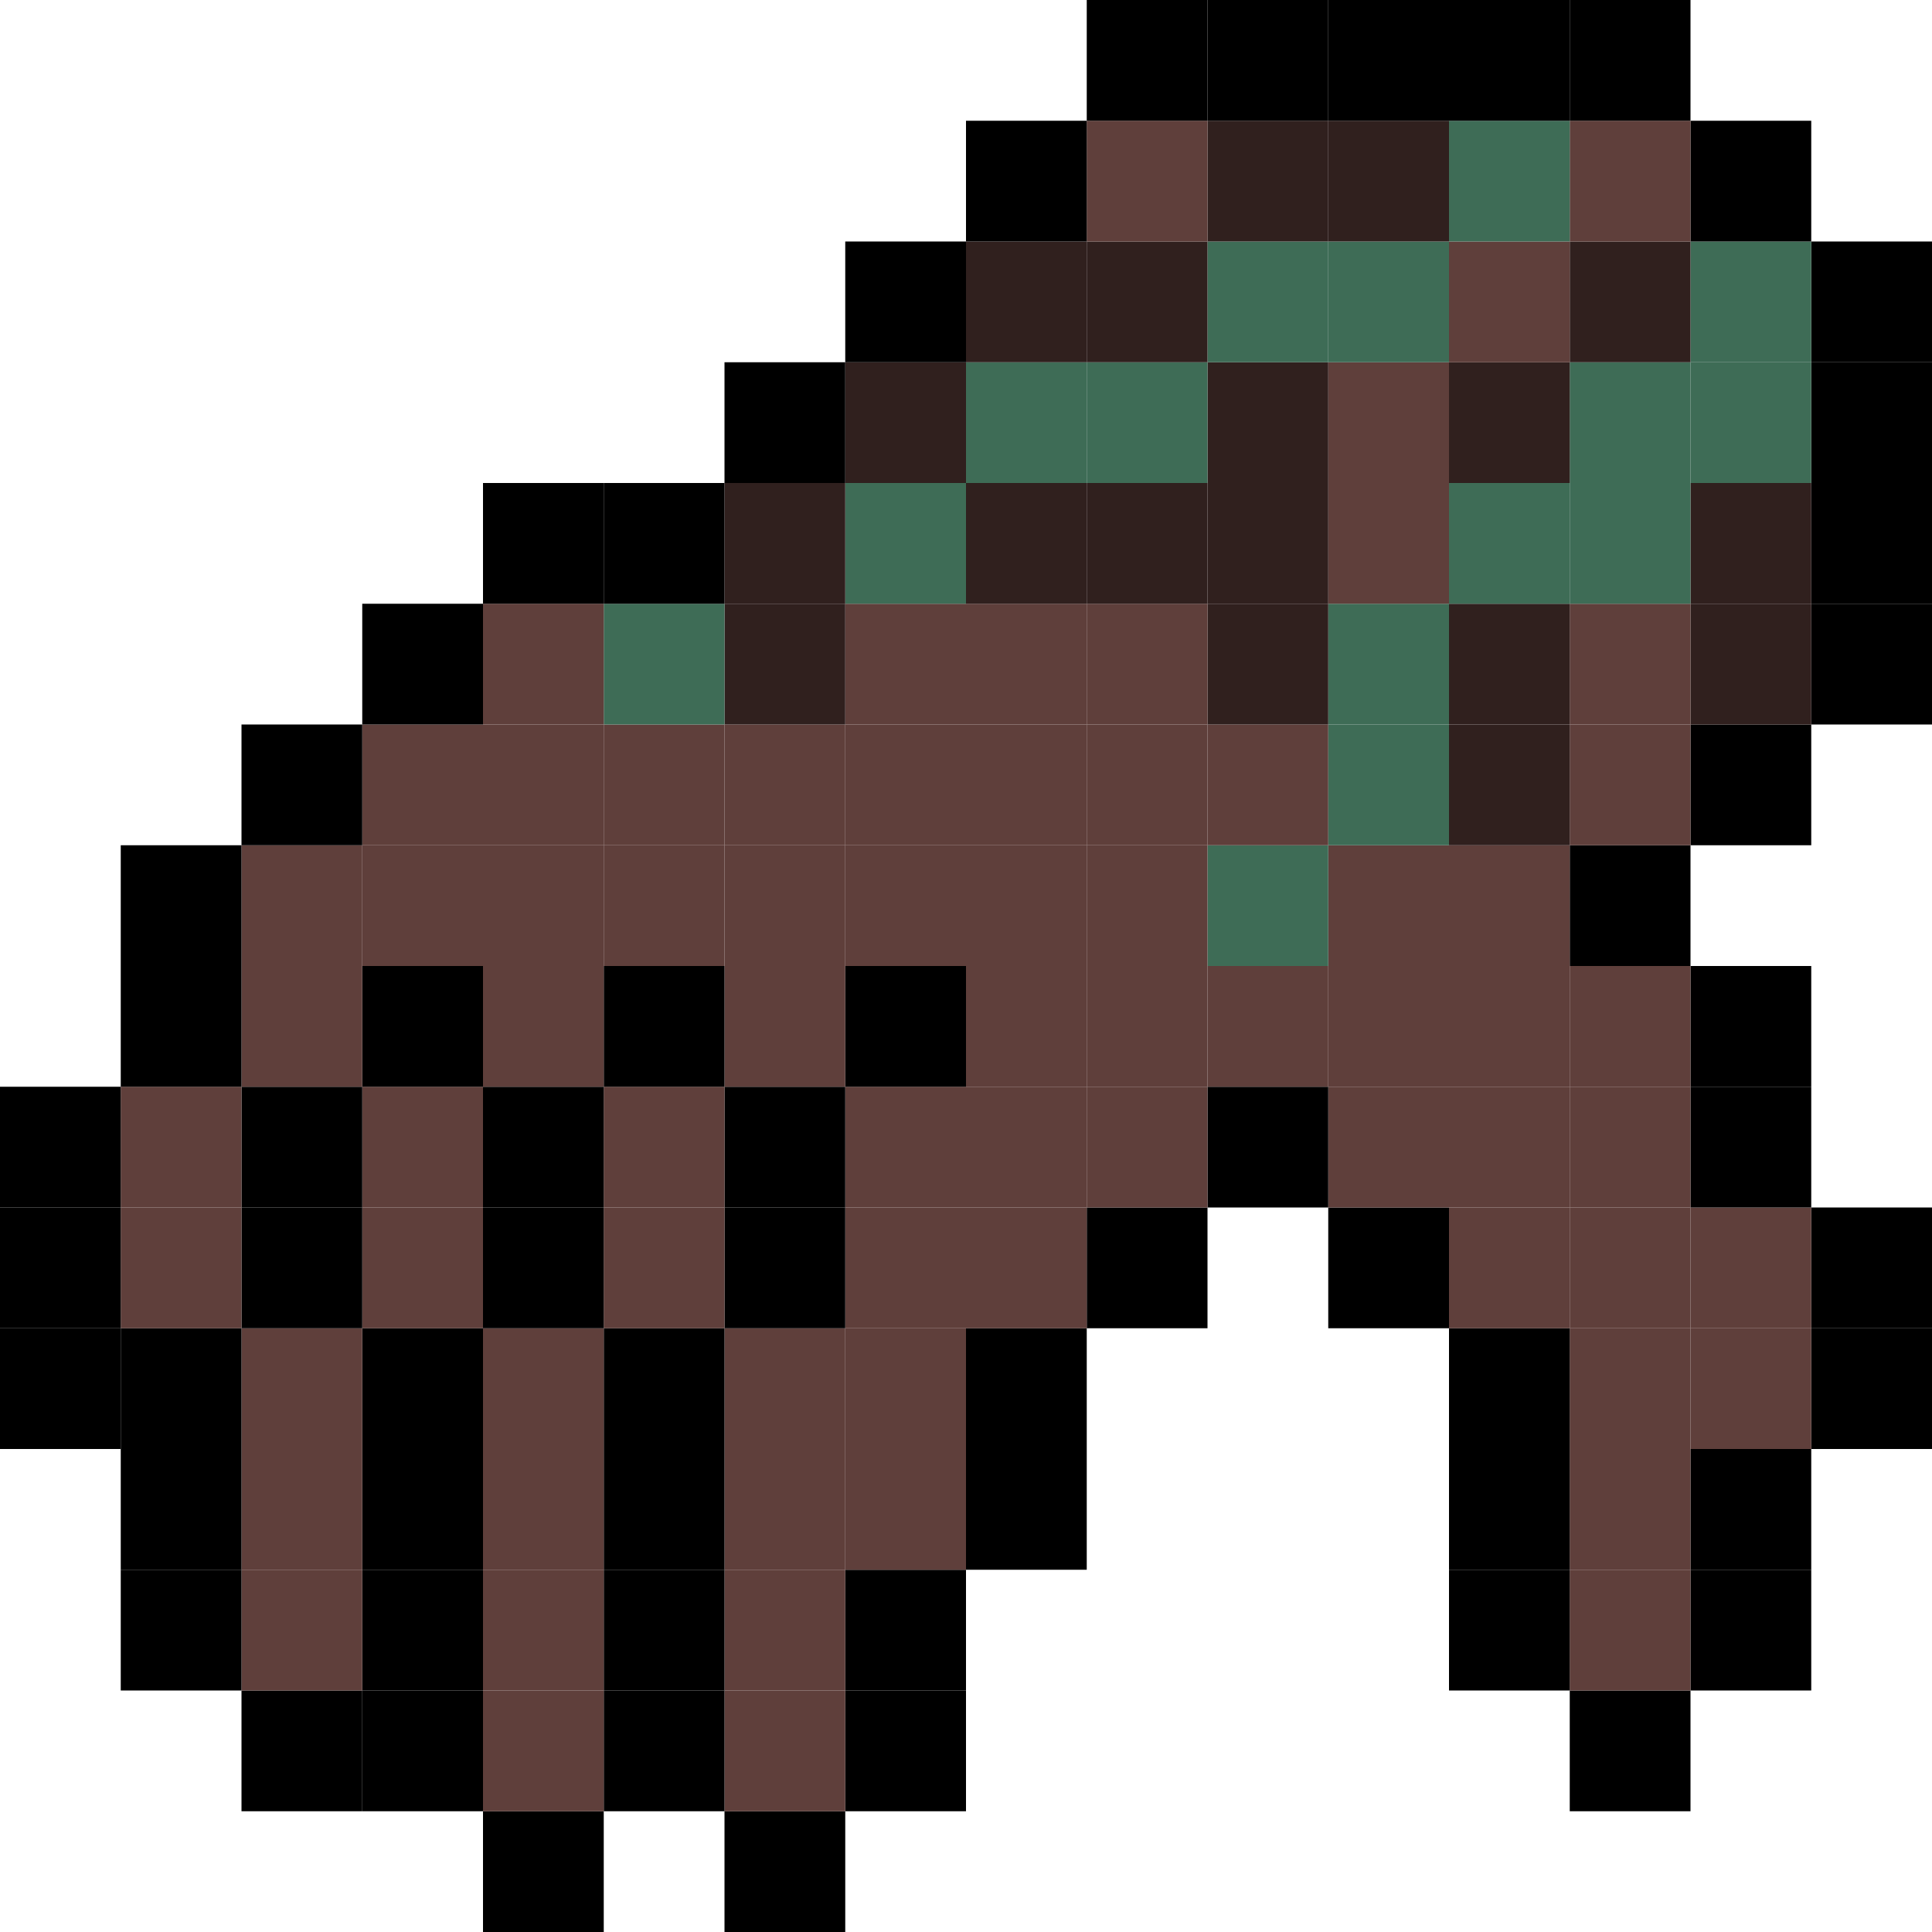 <svg xmlns="http://www.w3.org/2000/svg" viewBox="0 0 100 100"><defs><style>.cls-1{fill:#5f3f3b;}.cls-2{fill:#30201e;}.cls-3{fill:#3e6c56;}</style></defs><g id="Layer_2" data-name="Layer 2"><g id="Layer_3" data-name="Layer 3"><rect x="93.75" y="68.75" width="6.25" height="6.25"/><rect x="93.75" y="62.5" width="6.25" height="6.25"/><rect x="93.75" y="31.25" width="6.25" height="6.25"/><rect x="93.75" y="25" width="6.25" height="6.25"/><rect x="93.75" y="18.75" width="6.25" height="6.25"/><rect x="93.75" y="12.5" width="6.25" height="6.25"/><rect x="87.5" y="81.25" width="6.25" height="6.25"/><rect x="87.5" y="75" width="6.25" height="6.25"/><rect class="cls-1" x="87.5" y="68.75" width="6.25" height="6.25"/><rect class="cls-1" x="87.5" y="62.5" width="6.25" height="6.25"/><rect x="87.5" y="56.25" width="6.25" height="6.25"/><rect x="87.5" y="50" width="6.25" height="6.25"/><rect x="87.5" y="37.5" width="6.25" height="6.25"/><rect class="cls-2" x="87.5" y="31.25" width="6.25" height="6.25"/><rect class="cls-2" x="87.5" y="25" width="6.25" height="6.25"/><rect class="cls-3" x="87.5" y="18.75" width="6.25" height="6.25"/><rect class="cls-3" x="87.5" y="12.5" width="6.25" height="6.25"/><rect x="87.5" y="6.25" width="6.25" height="6.25"/><rect x="81.25" y="87.5" width="6.25" height="6.25"/><rect class="cls-1" x="81.25" y="81.25" width="6.25" height="6.25"/><rect class="cls-1" x="81.25" y="75" width="6.25" height="6.25"/><rect class="cls-1" x="81.25" y="68.75" width="6.25" height="6.25"/><rect class="cls-1" x="81.25" y="62.5" width="6.25" height="6.25"/><rect class="cls-1" x="81.25" y="56.25" width="6.25" height="6.25"/><rect class="cls-1" x="81.25" y="50" width="6.25" height="6.25"/><rect x="81.25" y="43.75" width="6.25" height="6.25"/><rect class="cls-1" x="81.25" y="37.5" width="6.25" height="6.25"/><rect class="cls-1" x="81.25" y="31.25" width="6.25" height="6.25"/><rect class="cls-3" x="81.25" y="25" width="6.25" height="6.25"/><rect class="cls-3" x="81.25" y="18.75" width="6.25" height="6.25"/><rect class="cls-2" x="81.25" y="12.5" width="6.25" height="6.25"/><rect class="cls-1" x="81.25" y="6.25" width="6.25" height="6.25"/><rect x="81.25" width="6.25" height="6.25"/><rect x="75" y="81.25" width="6.25" height="6.25"/><rect x="75" y="75" width="6.25" height="6.25"/><rect x="75" y="68.75" width="6.25" height="6.25"/><rect class="cls-1" x="75" y="62.5" width="6.25" height="6.25"/><rect class="cls-1" x="75" y="56.25" width="6.25" height="6.25"/><rect class="cls-1" x="75" y="50" width="6.25" height="6.25"/><rect class="cls-1" x="75" y="43.75" width="6.25" height="6.25"/><rect class="cls-2" x="75" y="37.5" width="6.25" height="6.25"/><rect class="cls-2" x="75" y="31.25" width="6.25" height="6.25"/><rect class="cls-3" x="75" y="25" width="6.25" height="6.25"/><rect class="cls-2" x="75" y="18.75" width="6.25" height="6.25"/><rect class="cls-1" x="75" y="12.5" width="6.25" height="6.25"/><rect class="cls-3" x="75" y="6.25" width="6.25" height="6.25"/><rect x="75" width="6.25" height="6.25"/><rect x="68.75" y="62.5" width="6.25" height="6.25"/><rect class="cls-1" x="68.75" y="56.25" width="6.25" height="6.25"/><rect class="cls-1" x="68.75" y="50" width="6.25" height="6.25"/><rect class="cls-1" x="68.75" y="43.75" width="6.25" height="6.25"/><rect class="cls-3" x="68.75" y="37.5" width="6.25" height="6.25"/><rect class="cls-3" x="68.75" y="31.25" width="6.25" height="6.25"/><rect class="cls-1" x="68.75" y="25" width="6.25" height="6.25"/><rect class="cls-1" x="68.75" y="18.75" width="6.25" height="6.25"/><rect class="cls-3" x="68.75" y="12.5" width="6.25" height="6.25"/><rect class="cls-2" x="68.75" y="6.25" width="6.25" height="6.25"/><rect x="68.75" width="6.25" height="6.25"/><rect x="62.5" y="56.25" width="6.25" height="6.25"/><rect class="cls-1" x="62.5" y="50" width="6.25" height="6.25"/><rect class="cls-3" x="62.5" y="43.75" width="6.25" height="6.25"/><rect class="cls-1" x="62.5" y="37.5" width="6.25" height="6.25"/><rect class="cls-2" x="62.5" y="31.25" width="6.25" height="6.25"/><rect class="cls-2" x="62.5" y="25" width="6.25" height="6.25"/><rect class="cls-2" x="62.5" y="18.75" width="6.25" height="6.25"/><rect class="cls-3" x="62.5" y="12.5" width="6.25" height="6.25"/><rect class="cls-2" x="62.5" y="6.25" width="6.25" height="6.25"/><rect x="62.5" width="6.25" height="6.25"/><rect x="56.25" y="62.5" width="6.25" height="6.25"/><rect class="cls-1" x="56.25" y="56.25" width="6.25" height="6.25"/><rect class="cls-1" x="56.25" y="50" width="6.25" height="6.25"/><rect class="cls-1" x="56.25" y="43.75" width="6.25" height="6.25"/><rect class="cls-1" x="56.25" y="37.5" width="6.25" height="6.25"/><rect class="cls-1" x="56.25" y="31.25" width="6.25" height="6.25"/><rect class="cls-2" x="56.25" y="25" width="6.25" height="6.25"/><rect class="cls-3" x="56.25" y="18.75" width="6.25" height="6.25"/><rect class="cls-2" x="56.25" y="12.5" width="6.25" height="6.25"/><rect class="cls-1" x="56.25" y="6.25" width="6.25" height="6.25"/><rect x="56.25" width="6.25" height="6.25"/><rect x="50" y="75" width="6.25" height="6.25"/><rect x="50" y="68.75" width="6.25" height="6.25"/><rect class="cls-1" x="50" y="62.5" width="6.25" height="6.25"/><rect class="cls-1" x="50" y="56.25" width="6.25" height="6.25"/><rect class="cls-1" x="50" y="50" width="6.25" height="6.25"/><rect class="cls-1" x="50" y="43.75" width="6.25" height="6.25"/><rect class="cls-1" x="50" y="37.5" width="6.25" height="6.25"/><rect class="cls-1" x="50" y="31.25" width="6.25" height="6.25"/><rect class="cls-2" x="50" y="25" width="6.25" height="6.25"/><rect class="cls-3" x="50" y="18.75" width="6.25" height="6.25"/><rect class="cls-2" x="50" y="12.5" width="6.25" height="6.25"/><rect x="50" y="6.25" width="6.25" height="6.25"/><rect x="43.75" y="87.5" width="6.25" height="6.25"/><rect x="43.75" y="81.25" width="6.25" height="6.25"/><rect class="cls-1" x="43.75" y="75" width="6.25" height="6.25"/><rect class="cls-1" x="43.75" y="68.75" width="6.25" height="6.25"/><rect class="cls-1" x="43.75" y="62.5" width="6.25" height="6.25"/><rect class="cls-1" x="43.75" y="56.25" width="6.25" height="6.25"/><rect x="43.75" y="50" width="6.25" height="6.25"/><rect class="cls-1" x="43.75" y="43.75" width="6.25" height="6.25"/><rect class="cls-1" x="43.75" y="37.5" width="6.25" height="6.25"/><rect class="cls-1" x="43.75" y="31.25" width="6.25" height="6.25"/><rect class="cls-3" x="43.75" y="25" width="6.25" height="6.25"/><rect class="cls-2" x="43.75" y="18.75" width="6.25" height="6.25"/><rect x="43.75" y="12.5" width="6.25" height="6.25"/><rect x="37.5" y="93.75" width="6.25" height="6.25"/><rect class="cls-1" x="37.5" y="87.5" width="6.25" height="6.25"/><rect class="cls-1" x="37.5" y="81.25" width="6.25" height="6.25"/><rect class="cls-1" x="37.5" y="75" width="6.25" height="6.25"/><rect class="cls-1" x="37.5" y="68.75" width="6.25" height="6.25"/><rect x="37.5" y="62.5" width="6.25" height="6.25"/><rect x="37.5" y="56.25" width="6.25" height="6.25"/><rect class="cls-1" x="37.5" y="50" width="6.25" height="6.25"/><rect class="cls-1" x="37.5" y="43.75" width="6.25" height="6.25"/><rect class="cls-1" x="37.5" y="37.5" width="6.25" height="6.25"/><rect class="cls-2" x="37.5" y="31.25" width="6.25" height="6.25"/><rect class="cls-2" x="37.5" y="25" width="6.25" height="6.25"/><rect x="37.5" y="18.75" width="6.25" height="6.25"/><rect x="31.25" y="87.5" width="6.25" height="6.25"/><rect x="31.25" y="81.25" width="6.25" height="6.25"/><rect x="31.25" y="75" width="6.25" height="6.25"/><rect x="31.25" y="68.75" width="6.25" height="6.25"/><rect class="cls-1" x="31.25" y="62.5" width="6.25" height="6.25"/><rect class="cls-1" x="31.25" y="56.25" width="6.25" height="6.25"/><rect x="31.25" y="50" width="6.25" height="6.25"/><rect class="cls-1" x="31.25" y="43.75" width="6.25" height="6.25"/><rect class="cls-1" x="31.25" y="37.5" width="6.25" height="6.25"/><rect class="cls-3" x="31.25" y="31.25" width="6.25" height="6.25"/><rect x="31.25" y="25" width="6.25" height="6.25"/><rect x="25" y="93.75" width="6.25" height="6.25"/><rect class="cls-1" x="25" y="87.5" width="6.25" height="6.25"/><rect class="cls-1" x="25" y="81.25" width="6.25" height="6.25"/><rect class="cls-1" x="25" y="75" width="6.25" height="6.25"/><rect class="cls-1" x="25" y="68.75" width="6.25" height="6.25"/><rect x="25" y="62.5" width="6.25" height="6.25"/><rect x="25" y="56.25" width="6.25" height="6.25"/><rect class="cls-1" x="25" y="50" width="6.25" height="6.25"/><rect class="cls-1" x="25" y="43.75" width="6.25" height="6.25"/><rect class="cls-1" x="25" y="37.5" width="6.25" height="6.25"/><rect class="cls-1" x="25" y="31.25" width="6.25" height="6.25"/><rect x="25" y="25" width="6.25" height="6.25"/><rect x="18.75" y="87.5" width="6.25" height="6.25"/><rect x="18.75" y="81.25" width="6.25" height="6.25"/><rect x="18.75" y="75" width="6.25" height="6.25"/><rect x="18.75" y="68.75" width="6.25" height="6.25"/><rect class="cls-1" x="18.75" y="62.5" width="6.25" height="6.25"/><rect class="cls-1" x="18.75" y="56.25" width="6.25" height="6.25"/><rect x="18.75" y="50" width="6.25" height="6.25"/><rect class="cls-1" x="18.75" y="43.75" width="6.25" height="6.25"/><rect class="cls-1" x="18.75" y="37.5" width="6.25" height="6.25"/><rect x="18.75" y="31.25" width="6.25" height="6.25"/><rect x="12.5" y="87.5" width="6.25" height="6.25"/><rect class="cls-1" x="12.5" y="81.25" width="6.25" height="6.25"/><rect class="cls-1" x="12.5" y="75" width="6.25" height="6.25"/><rect class="cls-1" x="12.5" y="68.75" width="6.25" height="6.25"/><rect x="12.5" y="62.5" width="6.25" height="6.25"/><rect x="12.5" y="56.25" width="6.25" height="6.25"/><rect class="cls-1" x="12.5" y="50" width="6.25" height="6.25"/><rect class="cls-1" x="12.5" y="43.75" width="6.25" height="6.25"/><rect x="12.5" y="37.5" width="6.25" height="6.25"/><rect x="6.25" y="81.25" width="6.25" height="6.25"/><rect x="6.25" y="75" width="6.25" height="6.25"/><rect x="6.25" y="68.75" width="6.25" height="6.25"/><rect class="cls-1" x="6.25" y="62.5" width="6.25" height="6.25"/><rect class="cls-1" x="6.25" y="56.25" width="6.25" height="6.25"/><rect x="6.25" y="50" width="6.25" height="6.25"/><rect x="6.25" y="43.75" width="6.25" height="6.25"/><rect y="68.75" width="6.25" height="6.25"/><rect y="62.5" width="6.25" height="6.25"/><rect y="56.25" width="6.25" height="6.25"/></g></g></svg>